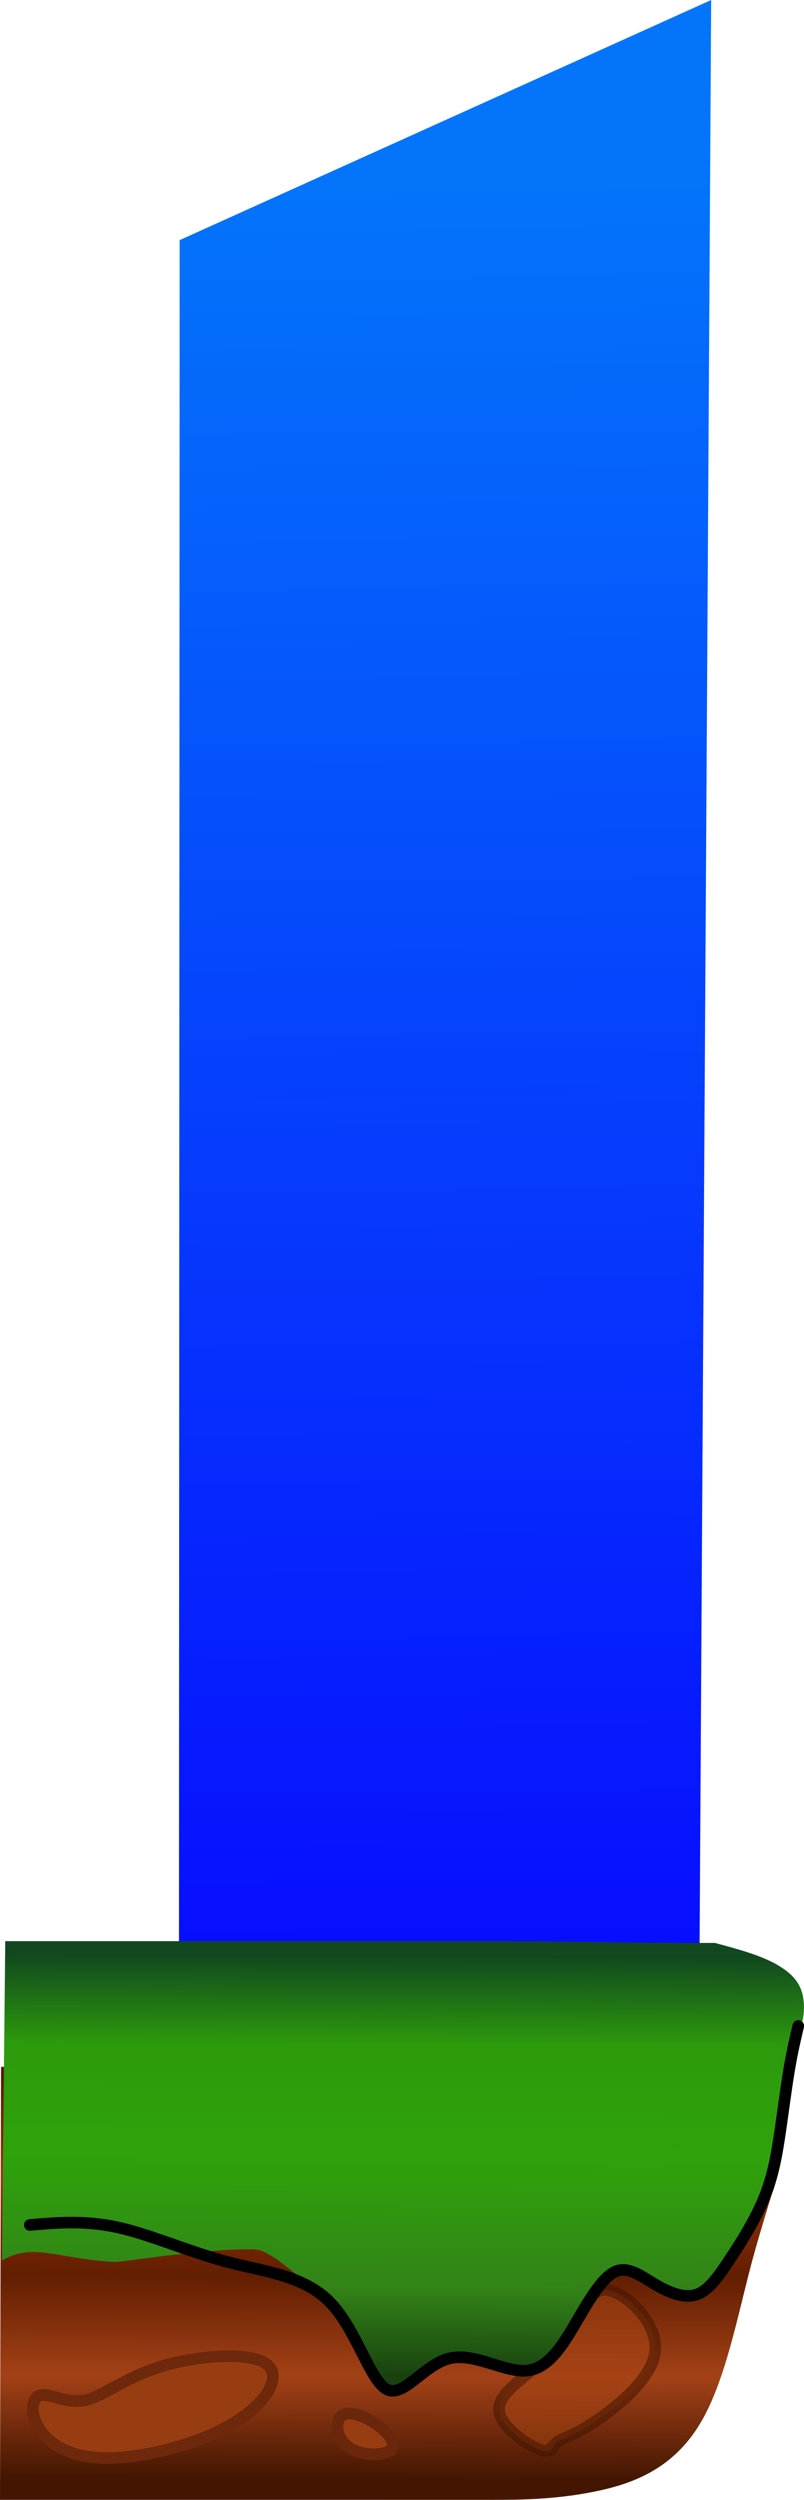 <?xml version="1.0" encoding="UTF-8" standalone="no"?>
<!-- Created with Inkscape (http://www.inkscape.org/) -->

<svg
   width="18.371mm"
   height="57.094mm"
   viewBox="0 0 18.371 57.094"
   version="1.1"
   id="svg1"
   inkscape:version="1.3 (0e150ed6c4, 2023-07-21)"
   sodipodi:docname="EscapeDoorBelowDown.svg"
   xml:space="preserve"
   xmlns:inkscape="http://www.inkscape.org/namespaces/inkscape"
   xmlns:sodipodi="http://sodipodi.sourceforge.net/DTD/sodipodi-0.dtd"
   xmlns:xlink="http://www.w3.org/1999/xlink"
   xmlns="http://www.w3.org/2000/svg"
   xmlns:svg="http://www.w3.org/2000/svg"><sodipodi:namedview
     id="namedview1"
     pagecolor="#505050"
     bordercolor="#eeeeee"
     borderopacity="1"
     inkscape:showpageshadow="0"
     inkscape:pageopacity="0"
     inkscape:pagecheckerboard="0"
     inkscape:deskcolor="#d1d1d1"
     inkscape:document-units="mm"
     inkscape:zoom="1"
     inkscape:cx="162"
     inkscape:cy="217"
     inkscape:window-width="1280"
     inkscape:window-height="961"
     inkscape:window-x="-8"
     inkscape:window-y="-8"
     inkscape:window-maximized="1"
     inkscape:current-layer="layer1" /><defs
     id="defs1"><linearGradient
       id="swatch2"
       inkscape:swatch="solid"><stop
         style="stop-color:#000000;stop-opacity:1;"
         offset="0"
         id="stop2" /></linearGradient><linearGradient
       id="linearGradient173"
       inkscape:collect="always"><stop
         style="stop-color:#11481f;stop-opacity:1;"
         offset="0.02"
         id="stop169" /><stop
         style="stop-color:#2d9a0c;stop-opacity:1;"
         offset="0.223"
         id="stop170" /><stop
         style="stop-color:#2fa30b;stop-opacity:1;"
         offset="0.475"
         id="stop171" /><stop
         style="stop-color:#328218;stop-opacity:1;"
         offset="0.781"
         id="stop172" /><stop
         style="stop-color:#19420f;stop-opacity:1;"
         offset="0.975"
         id="stop173" /></linearGradient><linearGradient
       id="linearGradient167"
       inkscape:collect="always"><stop
         style="stop-color:#0475fb;stop-opacity:1;"
         offset="0"
         id="stop167" /><stop
         style="stop-color:#0709ff;stop-opacity:1;"
         offset="1"
         id="stop168" /></linearGradient><inkscape:path-effect
       effect="bspline"
       id="path-effect166"
       is_visible="true"
       lpeversion="1.3"
       weight="33.333"
       steps="2"
       helper_size="0"
       apply_no_weight="true"
       apply_with_weight="true"
       only_selected="false"
       uniform="false" /><inkscape:path-effect
       effect="bspline"
       id="path-effect165"
       is_visible="true"
       lpeversion="1.3"
       weight="33.333"
       steps="2"
       helper_size="0"
       apply_no_weight="true"
       apply_with_weight="true"
       only_selected="false"
       uniform="false" /><inkscape:path-effect
       effect="bspline"
       id="path-effect164"
       is_visible="true"
       lpeversion="1.3"
       weight="33.333"
       steps="2"
       helper_size="0"
       apply_no_weight="true"
       apply_with_weight="true"
       only_selected="false"
       uniform="false" /><linearGradient
       id="linearGradient49"
       inkscape:collect="always"><stop
         style="stop-color:#521a02;stop-opacity:1;"
         offset="0"
         id="stop49" /><stop
         style="stop-color:#9a3409;stop-opacity:1;"
         offset="0.248"
         id="stop124" /><stop
         style="stop-color:#621e01;stop-opacity:1;"
         offset="0.497"
         id="stop122" /><stop
         style="stop-color:#a34117;stop-opacity:1;"
         offset="0.748"
         id="stop123" /><stop
         style="stop-color:#441602;stop-opacity:1;"
         offset="1"
         id="stop50" /></linearGradient><inkscape:path-effect
       effect="bspline"
       id="path-effect132-8"
       is_visible="true"
       lpeversion="1.3"
       weight="33.333"
       steps="2"
       helper_size="0"
       apply_no_weight="true"
       apply_with_weight="true"
       only_selected="false"
       uniform="false" /><linearGradient
       inkscape:collect="always"
       xlink:href="#linearGradient173"
       id="linearGradient184-9"
       gradientUnits="userSpaceOnUse"
       x1="146.032"
       y1="158.055"
       x2="145.989"
       y2="168.109"
       gradientTransform="translate(-41.551,29.881)" /><linearGradient
       inkscape:collect="always"
       xlink:href="#linearGradient49"
       id="linearGradient7"
       gradientUnits="userSpaceOnUse"
       x1="151.792"
       y1="162.43"
       x2="151.76"
       y2="171.624"
       gradientTransform="translate(-43.011,28.473)" /><linearGradient
       inkscape:collect="always"
       xlink:href="#linearGradient167"
       id="linearGradient168"
       x1="117.803"
       y1="147.285"
       x2="118.364"
       y2="189.754"
       gradientUnits="userSpaceOnUse"
       gradientTransform="translate(-12.7)" /></defs><g
     inkscape:label="Layer 1"
     inkscape:groupmode="layer"
     id="layer1"
     transform="translate(-95.12,-143.485)"><g
       inkscape:label="Layer 1"
       id="layer1-4"
       transform="translate(-45.871,-19.263)" /><g
       id="g1"><path
         id="path179-3"
         style="fill:url(#linearGradient7);fill-opacity:1;fill-rule:evenodd;stroke:none;stroke-width:0.265px;stroke-linecap:butt;stroke-linejoin:miter;stroke-opacity:1"
         d="m 95.144,190.689 -0.024,9.889 c 0.186,0 11.211,5.6e-4 11.253,5.2e-4 0.634,-6.7e-4 1.556,-0.002 2.563,-0.239 1.007,-0.237 1.751,-0.711 2.26,-1.641 0.508,-0.93 0.781,-2.316 1.064,-3.401 0.283,-1.085 0.577,-1.869 0.723,-2.587 0.147,-0.718 0.147,-1.371 0.147,-2.024 z"
         sodipodi:nodetypes="ccccssscc" /><path
         style="opacity:0.508;fill:#a94614;fill-opacity:1;fill-rule:evenodd;stroke:#3e1201;stroke-width:0.265px;stroke-linecap:butt;stroke-linejoin:miter;stroke-opacity:1"
         d="m 141.947,170.068 c 0.092,-0.092 0.277,-0.092 0.785,-0.416 0.508,-0.323 1.339,-0.97 1.455,-1.593 0.115,-0.623 -0.485,-1.224 -0.877,-1.408 -0.393,-0.185 -0.577,0.046 -0.808,0.393 -0.231,0.346 -0.508,0.808 -0.924,1.201 -0.416,0.393 -0.97,0.716 -0.947,1.085 0.023,0.369 0.623,0.785 0.924,0.9 0.3,0.115 0.3,-0.069 0.393,-0.162 z"
         id="path131-3"
         transform="translate(-34.109,29.198)"
         inkscape:original-d="m 141.8542,169.97569 c 0.18471,0 0.36941,0 0.55412,0 0.83119,-0.64649 1.66235,-1.29294 2.49353,-1.93942 -0.60031,-0.6003 -1.20059,-1.20058 -1.80088,-1.80088 -0.18471,0.23089 -0.36942,0.46177 -0.55412,0.69265 -0.27707,0.46177 -0.55412,0.92353 -0.83118,1.38529 -0.55413,0.32324 -1.10824,0.64648 -1.66235,0.96971 0.6003,0.4156 1.20059,0.83118 1.80088,1.24677 0,-0.18471 0,-0.36942 0,-0.55412 z"
         inkscape:path-effect="#path-effect132-8" /><path
         style="fill:#983d12;fill-opacity:1;fill-rule:evenodd;stroke:#6e280c;stroke-width:0.265px;stroke-linecap:butt;stroke-linejoin:miter;stroke-opacity:1"
         d="m 108.885,198.36 c 0.203,0.343 0.655,0.686 1.505,0.702 0.85,0.016 2.097,-0.296 2.908,-0.772 0.811,-0.476 1.185,-1.115 0.78,-1.388 -0.405,-0.273 -1.59,-0.179 -2.417,0.078 -0.826,0.257 -1.294,0.678 -1.715,0.764 -0.421,0.086 -0.795,-0.164 -1.006,-0.117 -0.21,0.047 -0.257,0.39 -0.055,0.733 z"
         id="path165"
         transform="translate(-12.887,0.561)"
         inkscape:original-d="m 108.63545,198.3603 c 0.45213,0.343 0.90427,0.68599 1.3564,1.02899 1.24728,-0.31182 2.49451,-0.62363 3.74177,-0.93544 0.37418,-0.63923 0.74835,-1.27844 1.12253,-1.91766 -1.18492,0.0935 -2.36979,0.18709 -3.55468,0.28063 -0.46773,0.42096 -0.93545,0.8419 -1.40317,1.26285 -0.37418,-0.24946 -0.74835,-0.4989 -1.12253,-0.74835 -0.0468,0.343 -0.0935,0.68599 -0.14032,1.02898 z"
         inkscape:path-effect="#path-effect165" /><path
         style="fill:url(#linearGradient168);fill-opacity:1;fill-rule:evenodd;stroke:none;stroke-width:0.265px;stroke-linecap:butt;stroke-linejoin:miter;stroke-opacity:1"
         d="m 99.209,189.941 11.88,0.655 0.281,-47.111 -12.145,5.484 z"
         id="path167"
         sodipodi:nodetypes="ccccc" /><path
         id="path180-3"
         style="fill:url(#linearGradient184-9);fill-opacity:1;fill-rule:evenodd;stroke:none;stroke-width:0.265px;stroke-linecap:butt;stroke-linejoin:miter"
         d="m 95.24,187.819 -0.075,7.293 c 0.703,-0.412 1.22,-0.051 2.544,0.033 0.231,0.015 1.942,-0.302 3.193,-0.289 0.433,0.005 0.842,0.544 1.832,1.179 0.414,0.266 0.823,1.908 1.255,2.069 0.2,0.074 0.693,-0.688 1.294,-0.822 0.689,-0.154 1.483,0.313 1.509,0.327 0.378,0.201 0.747,-0.053 1.143,-0.623 0.396,-0.57 0.817,-1.456 1.19,-1.68 0.373,-0.224 0.696,0.215 0.997,0.457 0.301,0.242 0.58,0.288 0.839,0.244 0.259,-0.043 0.498,-0.176 0.7,-0.623 0.202,-0.448 0.647,-1.053 0.855,-1.711 0.208,-0.659 0.354,-1.325 0.423,-1.814 0.07,-0.496 0.155,-0.878 0.242,-1.324 0.083,-0.424 0.309,-0.748 0.309,-1.197 3e-5,-0.449 -0.175,-0.711 -0.558,-0.948 -0.383,-0.237 -0.931,-0.384 -1.478,-0.531 -1.908,0.007 -3.258,-0.041 -5.156,-0.041 z"
         sodipodi:nodetypes="ccsssssssssssssssscsc" /><path
         style="fill:none;fill-rule:evenodd;stroke:#000000;stroke-width:0.265;stroke-linecap:round;stroke-linejoin:miter;stroke-dasharray:none;stroke-opacity:1"
         d="m 108.501,194.301 c 0.634,-0.055 1.267,-0.11 2.014,0.056 0.747,0.165 1.606,0.551 2.482,0.783 0.876,0.232 1.769,0.311 2.369,0.932 0.6,0.621 0.906,1.784 1.292,1.983 0.386,0.199 0.85,-0.566 1.431,-0.707 0.581,-0.141 1.279,0.342 1.796,0.276 0.517,-0.066 0.855,-0.682 1.162,-1.208 0.307,-0.526 0.584,-0.963 0.868,-1.064 0.285,-0.101 0.577,0.133 0.89,0.315 0.313,0.182 0.646,0.313 0.921,0.227 0.275,-0.086 0.491,-0.388 0.763,-0.798 0.272,-0.41 0.599,-0.929 0.804,-1.443 0.205,-0.515 0.286,-1.025 0.359,-1.524 0.072,-0.499 0.134,-0.986 0.201,-1.38 0.066,-0.394 0.136,-0.694 0.207,-0.994"
         id="path164"
         sodipodi:nodetypes="cccccccccccccccc"
         transform="translate(-12.7)"
         inkscape:original-d="m 108.50112,194.30132 c 0.63356,-0.0549 1.26711,-0.10976 1.90069,-0.16465 0.85958,0.38565 1.7191,0.77128 2.57869,1.15693 0.89282,0.0789 1.78558,0.15774 2.67841,0.23661 0.30651,1.1629 0.613,2.32572 0.91951,3.48862 0.46465,-0.76518 0.92927,-1.53031 1.39393,-2.29549 0.6977,0.48332 1.39536,0.96661 2.09305,1.44993 0.33716,-0.61584 0.6743,-1.23166 1.01145,-1.8475 0.27674,-0.43655 0.55347,-0.87307 0.83021,-1.30962 0.29233,0.23387 0.58464,0.46772 0.87697,0.70159 0.33327,0.13058 0.66649,0.26114 0.99975,0.39171 0.21633,-0.30208 0.43265,-0.60414 0.64897,-0.90621 0.32741,-0.5184 0.6548,-1.03677 0.98222,-1.55517 0.0819,-0.51061 0.1637,-1.02117 0.24555,-1.53179 0.0624,-0.48722 0.12473,-0.97442 0.18709,-1.46163 0.0702,-0.30012 0.14031,-0.60025 0.21047,-0.90037"
         inkscape:path-effect="#path-effect164" /><path
         style="fill:#983d12;fill-opacity:1;fill-rule:evenodd;stroke:#6b270b;stroke-width:0.265px;stroke-linecap:butt;stroke-linejoin:miter;stroke-opacity:1"
         d="m 115.62,198.664 c -0.156,0.133 -0.109,0.522 0.172,0.717 0.281,0.195 0.795,0.195 0.951,0.062 0.156,-0.133 -0.047,-0.398 -0.327,-0.592 -0.281,-0.195 -0.639,-0.32 -0.795,-0.187 z"
         id="path166"
         transform="translate(-12.7)"
         inkscape:original-d="m 115.41742,198.40707 c 0.0468,0.38977 0.0935,0.77954 0.14031,1.16931 0.51451,0 1.02899,0 1.54348,0 -0.20268,-0.26505 -0.40535,-0.53009 -0.60803,-0.79513 -0.3586,-0.12473 -0.71718,-0.24945 -1.07576,-0.37418 z"
         inkscape:path-effect="#path-effect166" /></g></g></svg>
